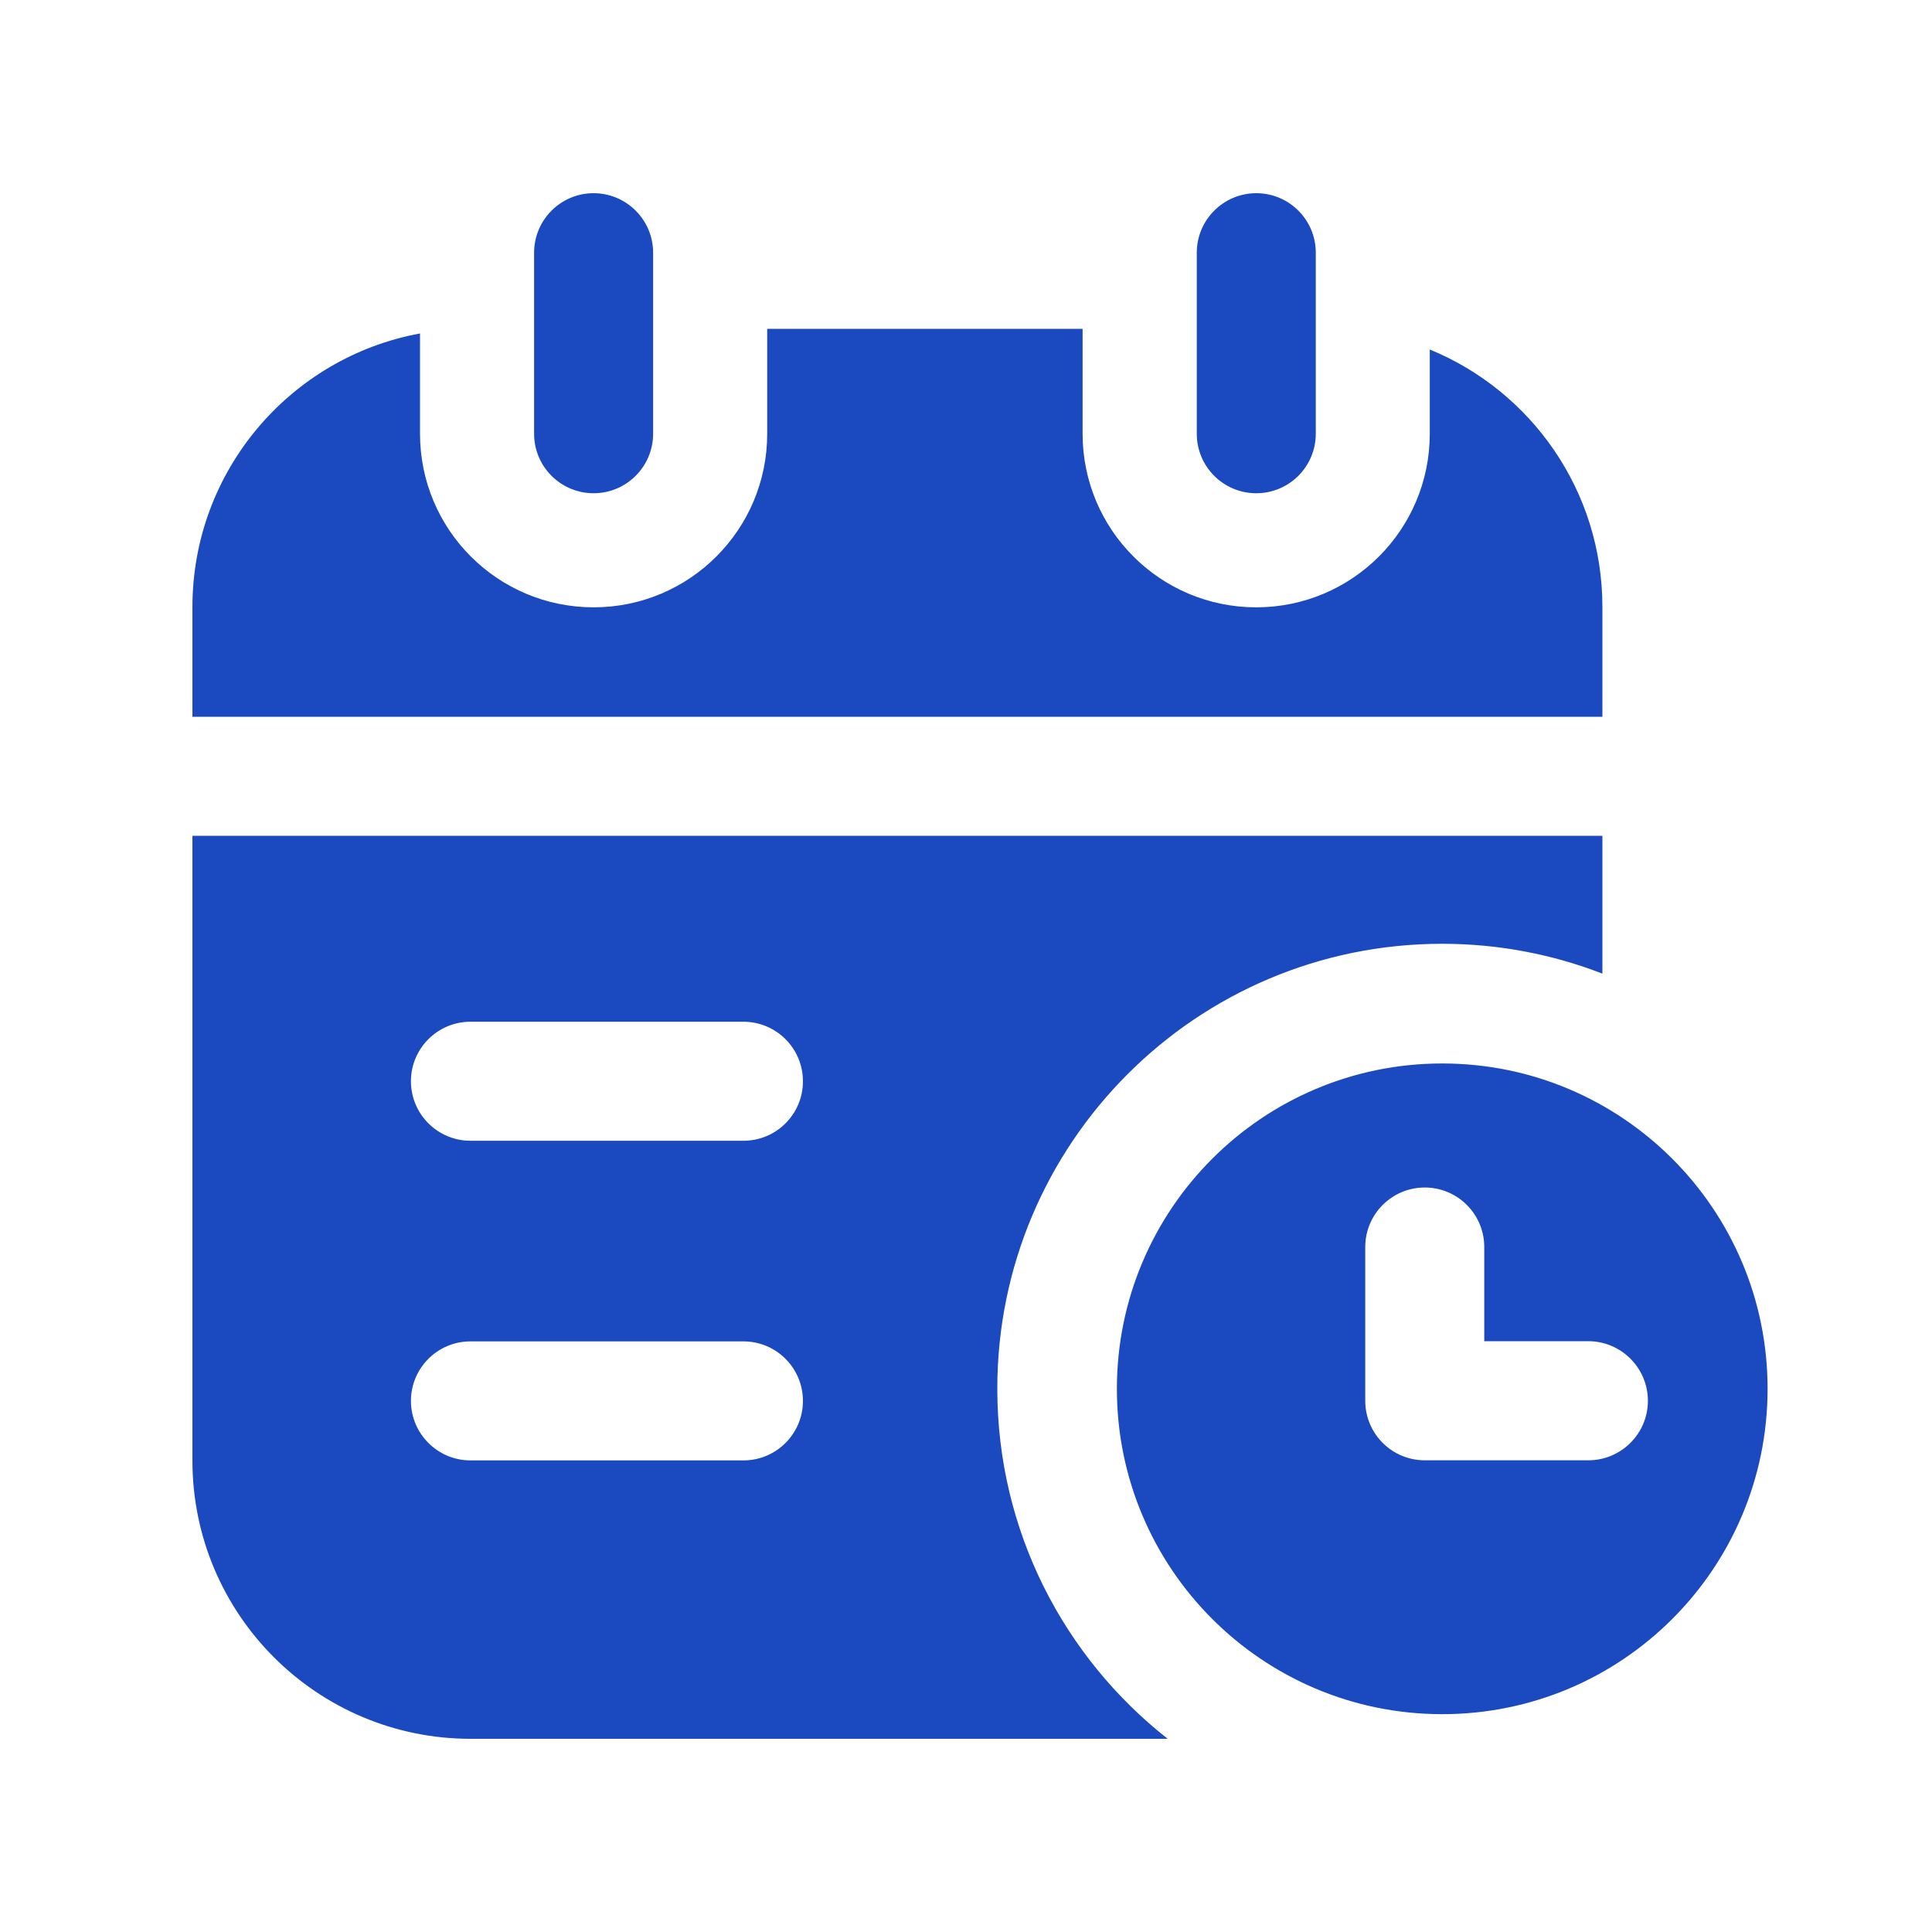 <svg width="20" height="20" viewBox="0 0 20 20" fill="none" xmlns="http://www.w3.org/2000/svg">
<g id="&#229;&#189;&#147;&#229;&#137;&#141;&#233;&#162;&#132;&#231;&#186;&#166;">
<path id="Union" fill-rule="evenodd" clip-rule="evenodd" d="M6.145 5.106C6.485 5.106 6.761 4.83 6.761 4.49V2.616C6.761 2.276 6.485 2 6.145 2C5.805 2 5.529 2.276 5.529 2.616V4.49C5.529 4.831 5.805 5.106 6.145 5.106ZM13.005 5.106C13.345 5.106 13.621 4.83 13.621 4.49V2.616C13.621 2.276 13.345 2 13.005 2C12.665 2 12.389 2.276 12.389 2.616V4.49C12.389 4.831 12.665 5.106 13.005 5.106ZM16.588 6.283C16.588 5.079 15.85 4.048 14.801 3.618V4.49C14.801 5.483 13.997 6.287 13.004 6.287C12.011 6.287 11.207 5.483 11.207 4.49V3.404H7.942V4.49C7.942 5.483 7.138 6.287 6.145 6.287C5.152 6.287 4.348 5.483 4.348 4.49V3.452C3.008 3.698 1.992 4.872 1.992 6.284V7.42H16.588V6.283ZM10.324 14.376C10.324 11.833 12.386 9.77 14.93 9.77C15.515 9.77 16.074 9.88 16.588 10.079V8.652H1.992V15.12C1.992 16.71 3.282 18 4.872 18H12.088C11.015 17.157 10.324 15.848 10.324 14.376ZM7.696 15.118H4.87C4.53 15.118 4.254 14.841 4.254 14.502C4.254 14.162 4.53 13.886 4.87 13.886H7.696C8.036 13.886 8.312 14.162 8.312 14.502C8.312 14.841 8.037 15.118 7.696 15.118ZM7.696 11.809H4.87C4.53 11.809 4.254 11.533 4.254 11.193C4.254 10.853 4.53 10.577 4.87 10.577H7.696C8.036 10.577 8.312 10.853 8.312 11.193C8.312 11.533 8.037 11.809 7.696 11.809ZM11.562 14.377C11.562 12.517 13.07 11.009 14.93 11.009C16.79 11.009 18.298 12.517 18.298 14.377C18.298 16.238 16.791 17.745 14.93 17.745C13.069 17.745 11.562 16.237 11.562 14.377ZM14.749 15.117H16.442C16.782 15.117 17.059 14.841 17.059 14.501C17.059 14.161 16.782 13.884 16.442 13.884H15.365V12.909C15.365 12.569 15.089 12.293 14.749 12.293C14.409 12.293 14.133 12.569 14.133 12.909V14.501C14.133 14.841 14.409 15.117 14.749 15.117Z" fill="#1A49C0"/>
</g>
</svg>
